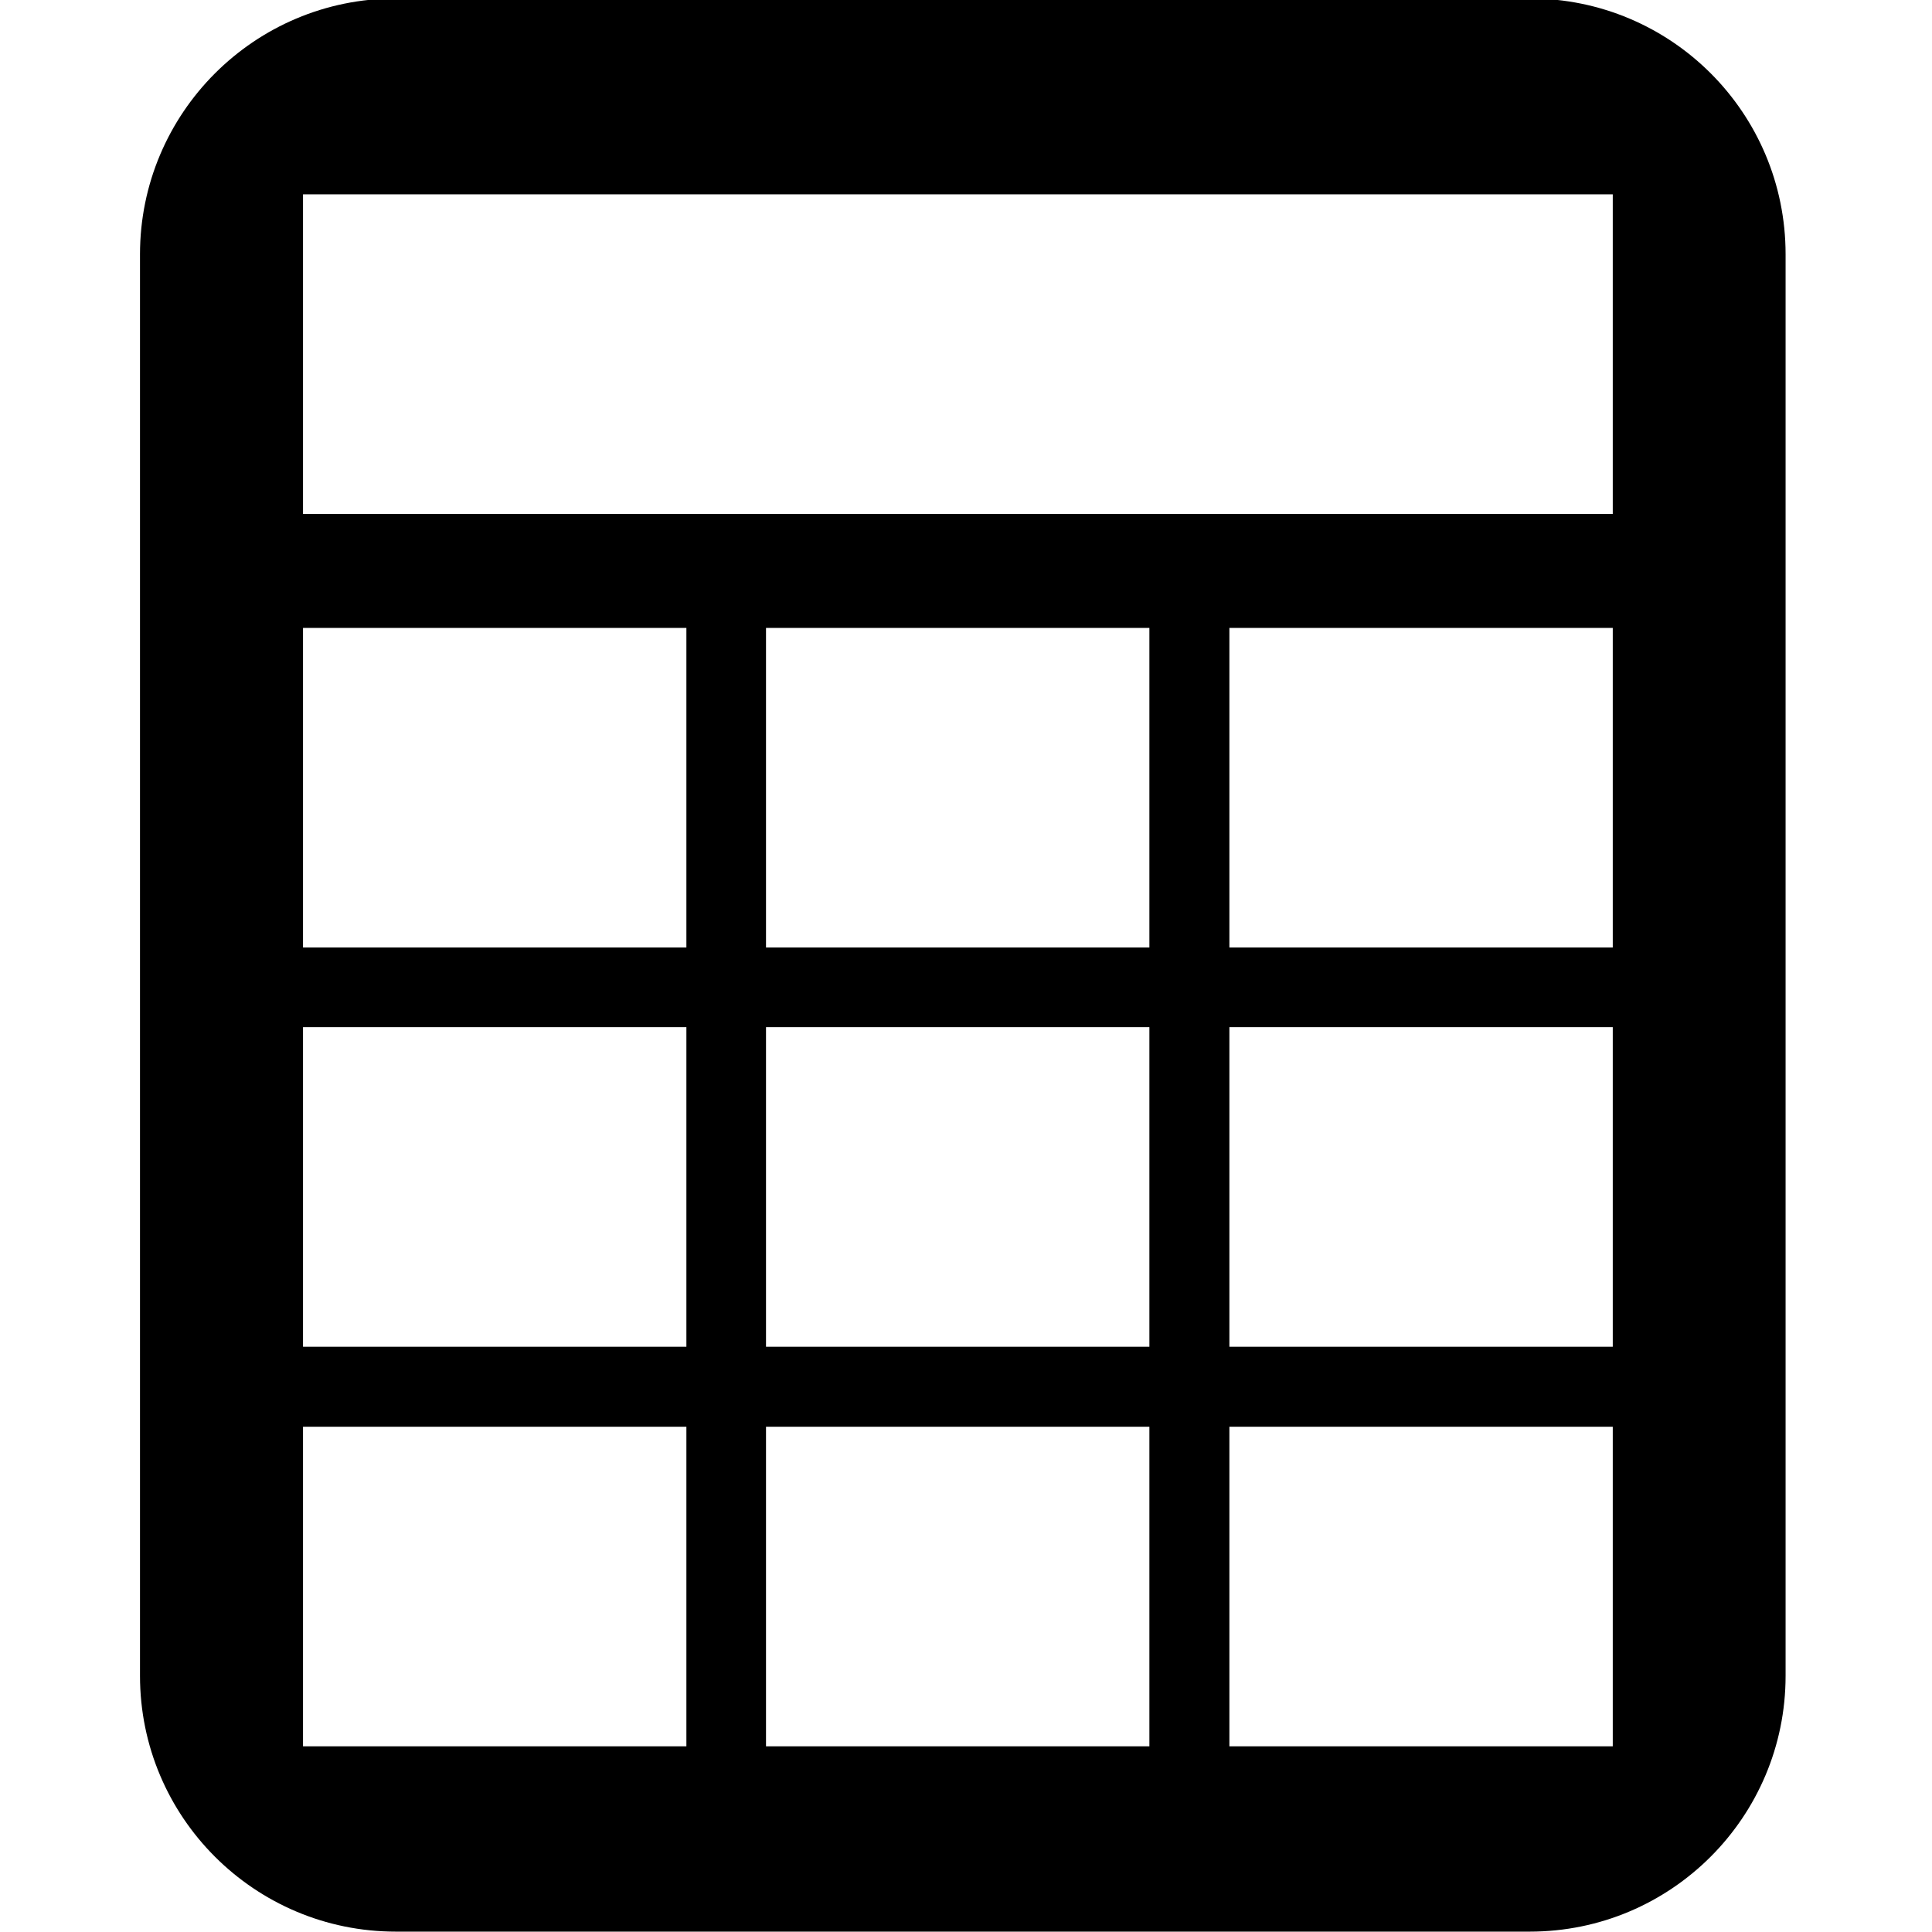 <?xml version="1.0" encoding="utf-8"?>
<!-- Generator: Adobe Illustrator 17.1.0, SVG Export Plug-In . SVG Version: 6.00 Build 0)  -->
<!DOCTYPE svg PUBLIC "-//W3C//DTD SVG 1.1//EN" "http://www.w3.org/Graphics/SVG/1.1/DTD/svg11.dtd">
<svg version="1.1" id="Layer_1" xmlns="http://www.w3.org/2000/svg" xmlns:xlink="http://www.w3.org/1999/xlink" x="0px" y="0px"
	 viewBox="0 0 512 512" enable-background="new 0 0 512 512" xml:space="preserve">
<path fill="#000000" d="M405.4-0.4H104.9c-37.5,0-67.8,30.4-67.8,67.8v376.7c0,37.5,30.4,67.8,67.8,67.8h300.5
	c37.5,0,67.8-30.4,67.8-67.8V67.4C473.2,29.9,442.9-0.4,405.4-0.4z M80.3,51.5h347.1v84.7H80.3V51.5z M181.9,462.8H80.3v-84.7h101.6
	V462.8z M181.9,356.9H80.3v-84.7h101.6V356.9z M181.9,251.1H80.3v-84.7h101.6V251.1z M304.7,462.8H203v-84.7h101.6V462.8z
	 M304.7,356.9H203v-84.7h101.6V356.9z M304.7,251.1H203v-84.7h101.6V251.1z M427.5,462.8H325.8v-84.7h101.6V462.8z M427.5,356.9
	H325.8v-84.7h101.6V356.9z M427.5,251.1H325.8v-84.7h101.6V251.1z"/>
</svg>
